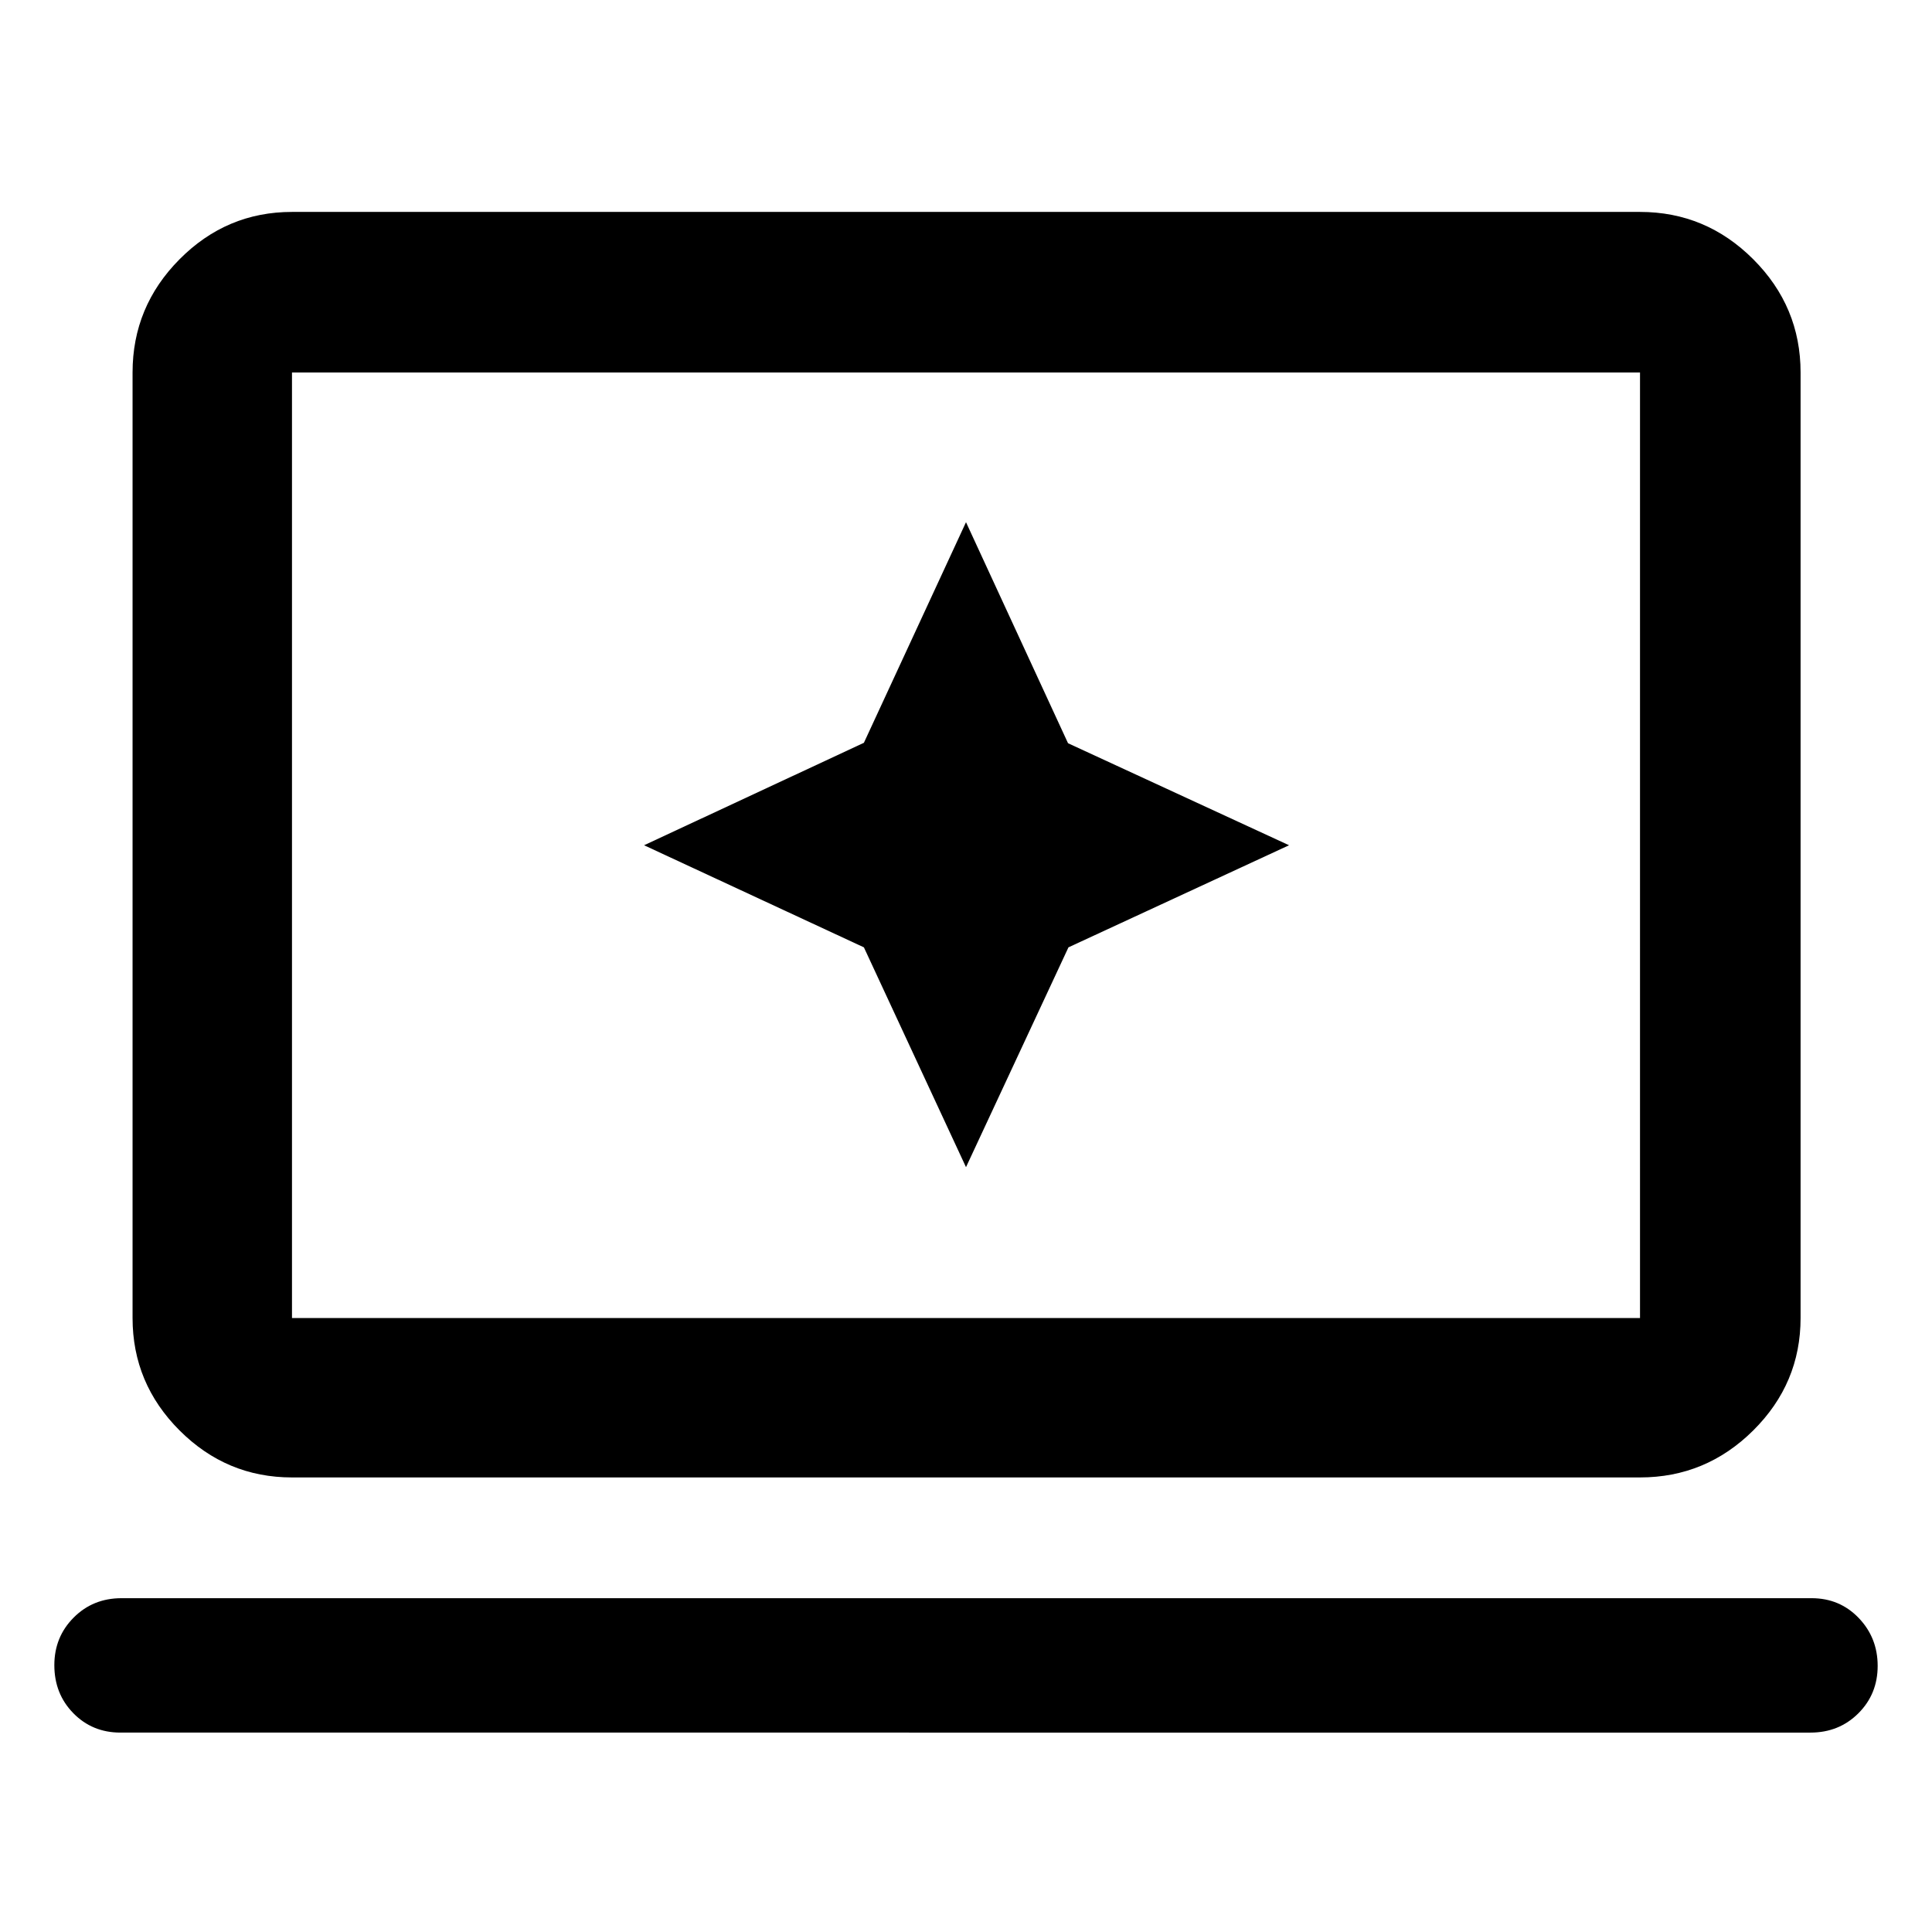 <svg xmlns="http://www.w3.org/2000/svg" width="48" height="48" viewBox="0 96 960 960"><path d="m480 675.957 50.909-109.224L640.522 516l-109.826-50.696L480 355.478l-50.733 109.613L320.043 516l109.224 50.733L480 675.957ZM145.087 830.131q-32.507 0-55.862-23.356-23.356-23.355-23.356-55.862V281.087q0-32.74 23.356-56.262 23.355-23.521 55.862-23.521h669.826q32.74 0 56.262 23.521 23.521 23.522 23.521 56.262v469.826q0 32.507-23.521 55.862-23.522 23.356-56.262 23.356H145.087Zm0-79.218h669.826V281.087H145.087v469.826ZM59.826 956.914q-13.952 0-23.39-9.633Q27 937.647 27 923.407q0-14.001 9.6-23.638 9.6-9.638 23.792-9.638h839.783q13.952 0 23.389 9.816 9.438 9.816 9.438 23.821 0 14.004-9.6 23.575t-23.792 9.571H59.826Zm85.261-206.001V281.087v469.826Z"/></svg>